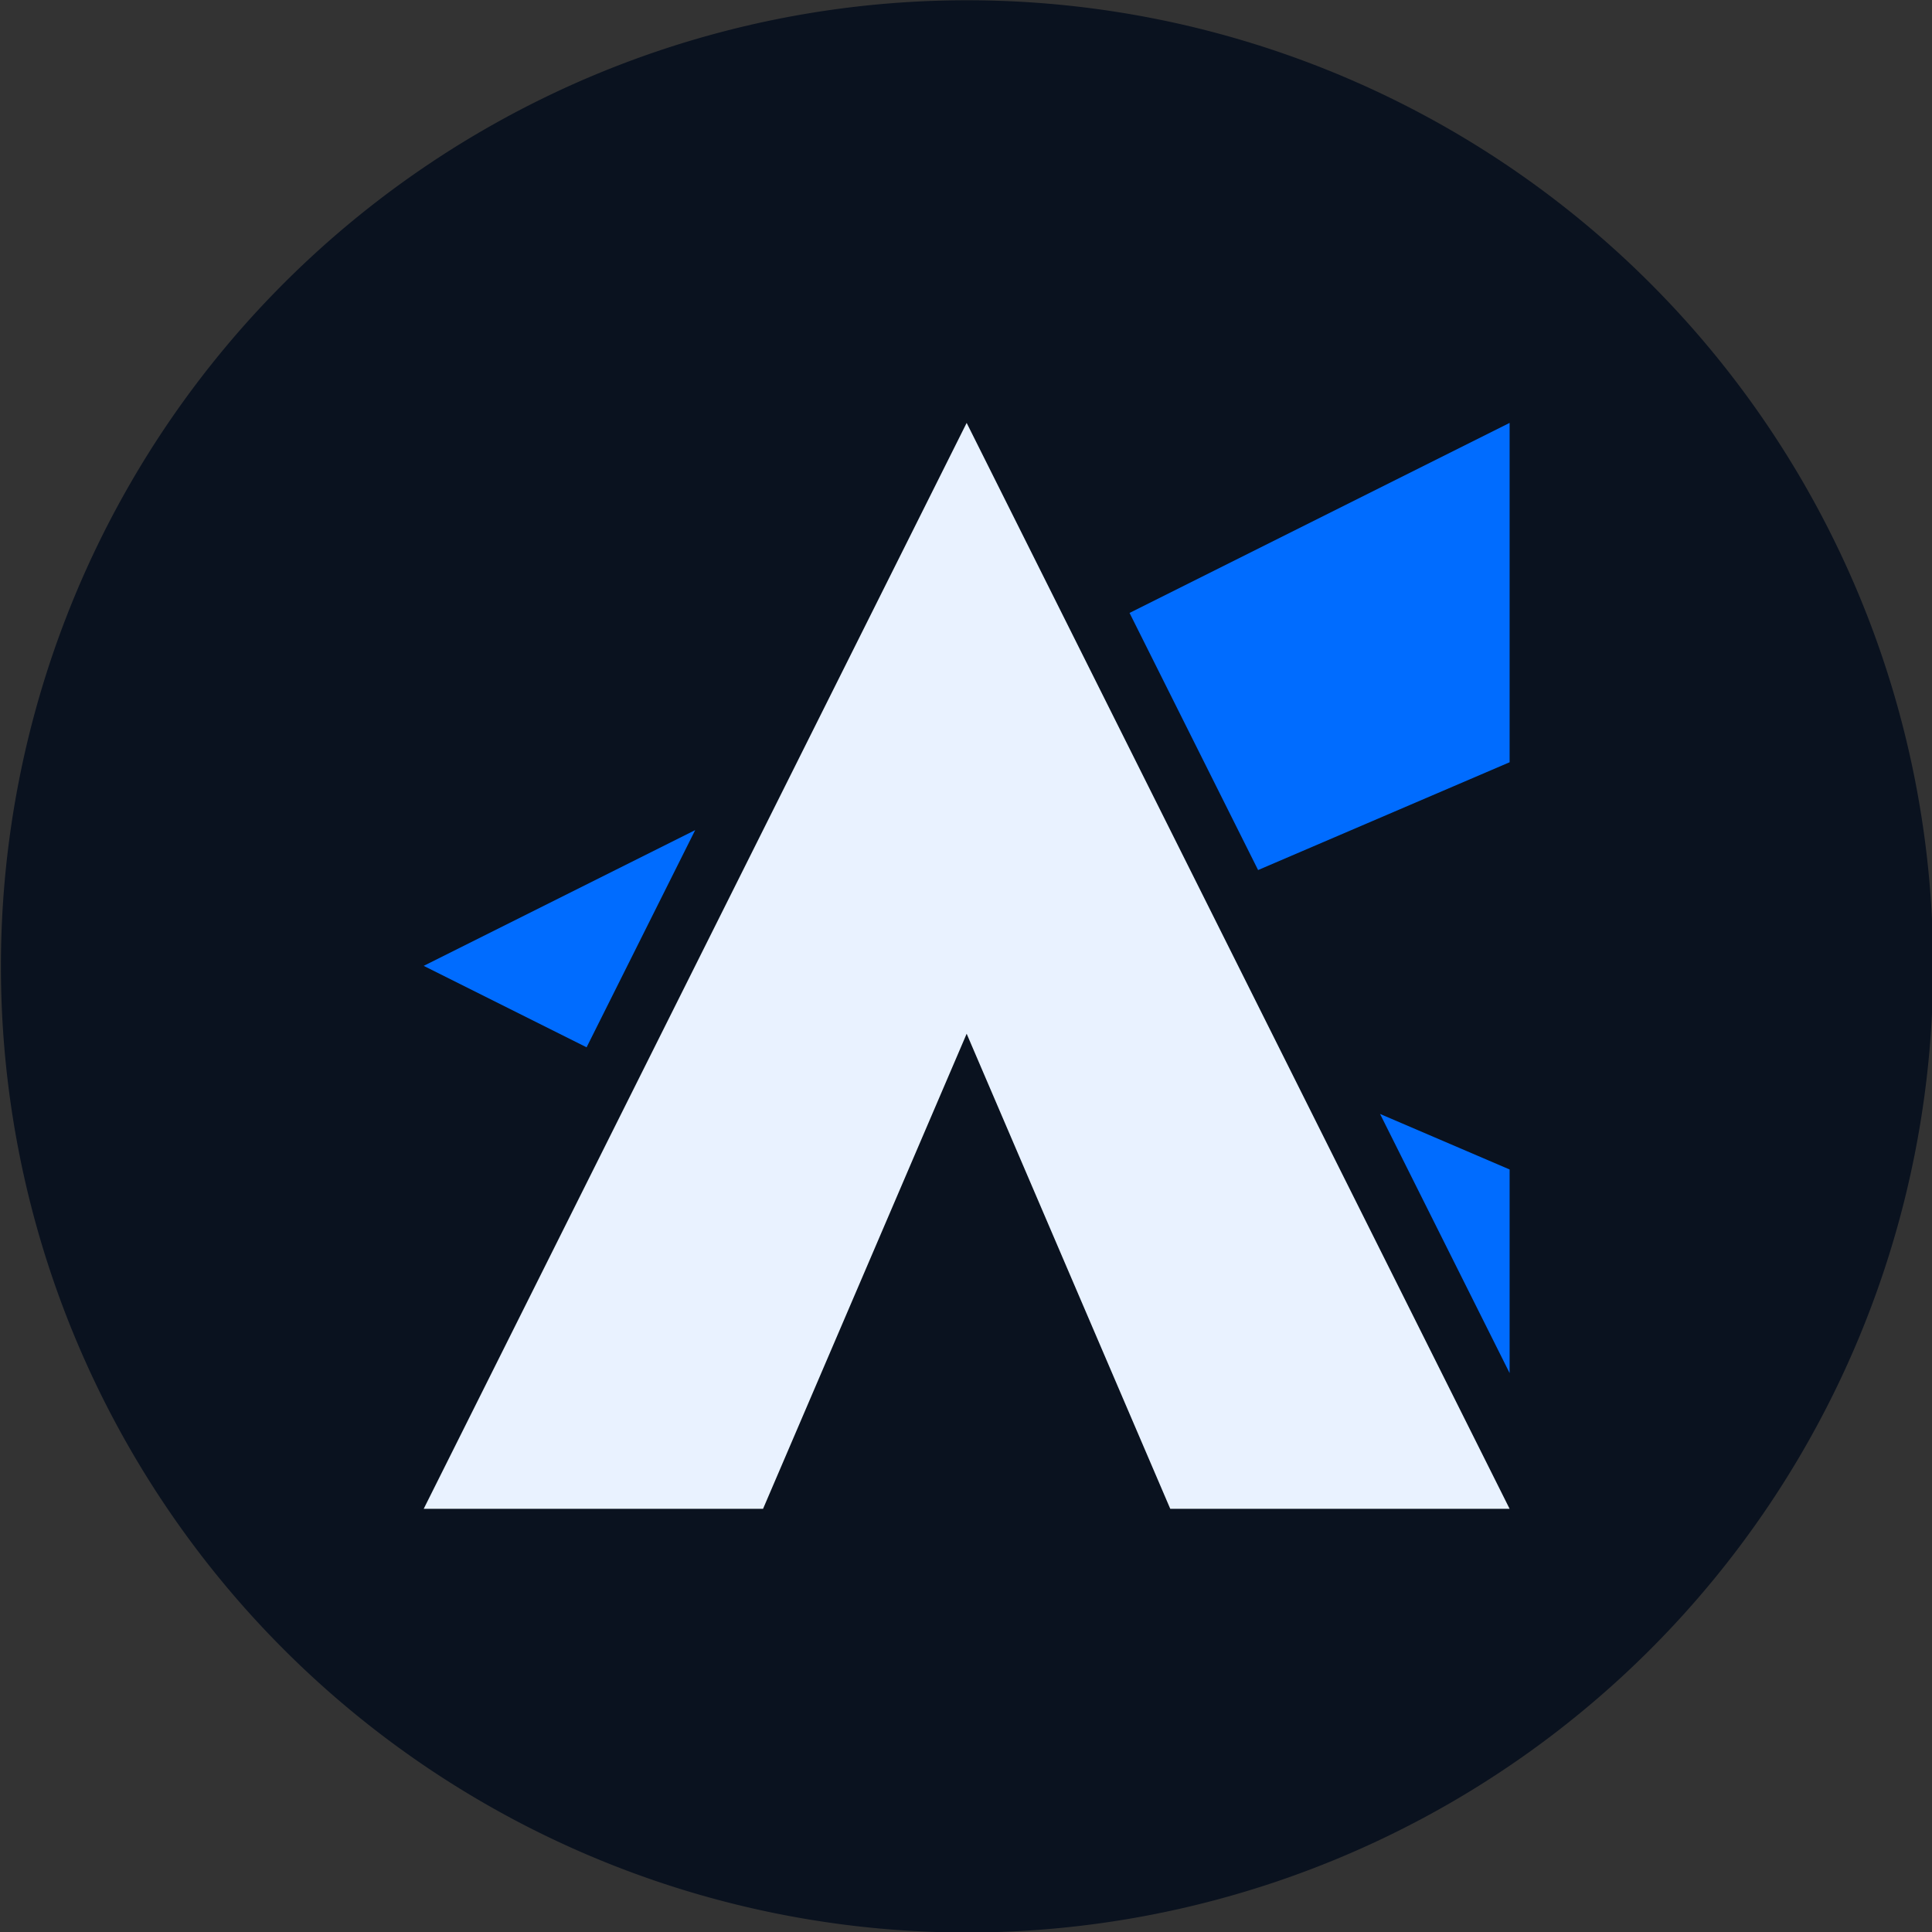 <?xml version="1.0" encoding="UTF-8" standalone="no"?>
<svg
   version="1.1"
   width="512"
   height="512"
   viewBox="0 0 512 512"
   id="svg1"
   sodipodi:docname="favicon.svg"
   inkscape:version="1.3 (0e150ed6c4, 2023-07-21)"
   xmlns:inkscape="http://www.inkscape.org/namespaces/inkscape"
   xmlns:sodipodi="http://sodipodi.sourceforge.net/DTD/sodipodi-0.dtd"
   xmlns="http://www.w3.org/2000/svg"
   xmlns:svg="http://www.w3.org/2000/svg">
  <rect x="0" y="0" width="512" height="512" fill="#333333" stroke="none"/>
  <defs
     id="defs1" />
  <sodipodi:namedview
     id="namedview1"
     pagecolor="#505050"
     bordercolor="#ffffff"
     borderopacity="1"
     inkscape:showpageshadow="0"
     inkscape:pageopacity="0"
     inkscape:pagecheckerboard="1"
     inkscape:deskcolor="#505050"
     inkscape:zoom="2.2456165"
     inkscape:cx="246.4802"
     inkscape:cy="218.87086"
     inkscape:window-width="1920"
     inkscape:window-height="1009"
     inkscape:window-x="-8"
     inkscape:window-y="491"
     inkscape:window-maximized="1"
     inkscape:current-layer="svg1" />
  <style
     id="style1">@media (prefers-color-scheme: light) { :root { filter: none; } }&#10;@media (prefers-color-scheme: dark) { :root { filter: none; } }&#10;</style>
  <g
     id="g2"
     inkscape:export-filename="2_website\1_favicons\alacrisdevs_favicon_512px.png"
     inkscape:export-xdpi="96"
     inkscape:export-ydpi="96"
     transform="matrix(3.78,0,0,3.78,-1925.984,-556.905)">
    <path
       id="path2"
       style="fill:#0a121f;fill-rule:evenodd;stroke-width:0.926"
       d="m 645.05,215.081 a 67.733,67.733 0 0 1 -67.733,67.733 67.733,67.733 0 0 1 -67.733,-67.733 67.733,67.733 0 0 1 67.733,-67.733 67.733,67.733 0 0 1 67.733,67.733 z" />
    <g
       id="g15-07"
       transform="matrix(0.281,0,0,0.281,548.296,173.64)">
      <path
         id="path15-05"
         style="fill:#006cff;fill-opacity:1;stroke-width:0.265px"
         d="M 238.65,11.881 143.823,59.294 175.897,123.442 238.65,96.548 Z M 35.45,113.481 -32.283,147.348 8.357,167.668 Z m 170.873,70.812 32.327,64.654 v -50.8 z"
         sodipodi:nodetypes="ccccccccccccc" />
      <path
         d="M 103.183,11.881 -32.283,282.814 h 84.667 l 50.8,-118.533 50.8,118.533 h 84.667 z"
         style="fill:#e9f2ff;fill-opacity:1;stroke-width:0.265px"
         id="path1-71" />
    </g>
  </g>
</svg>
